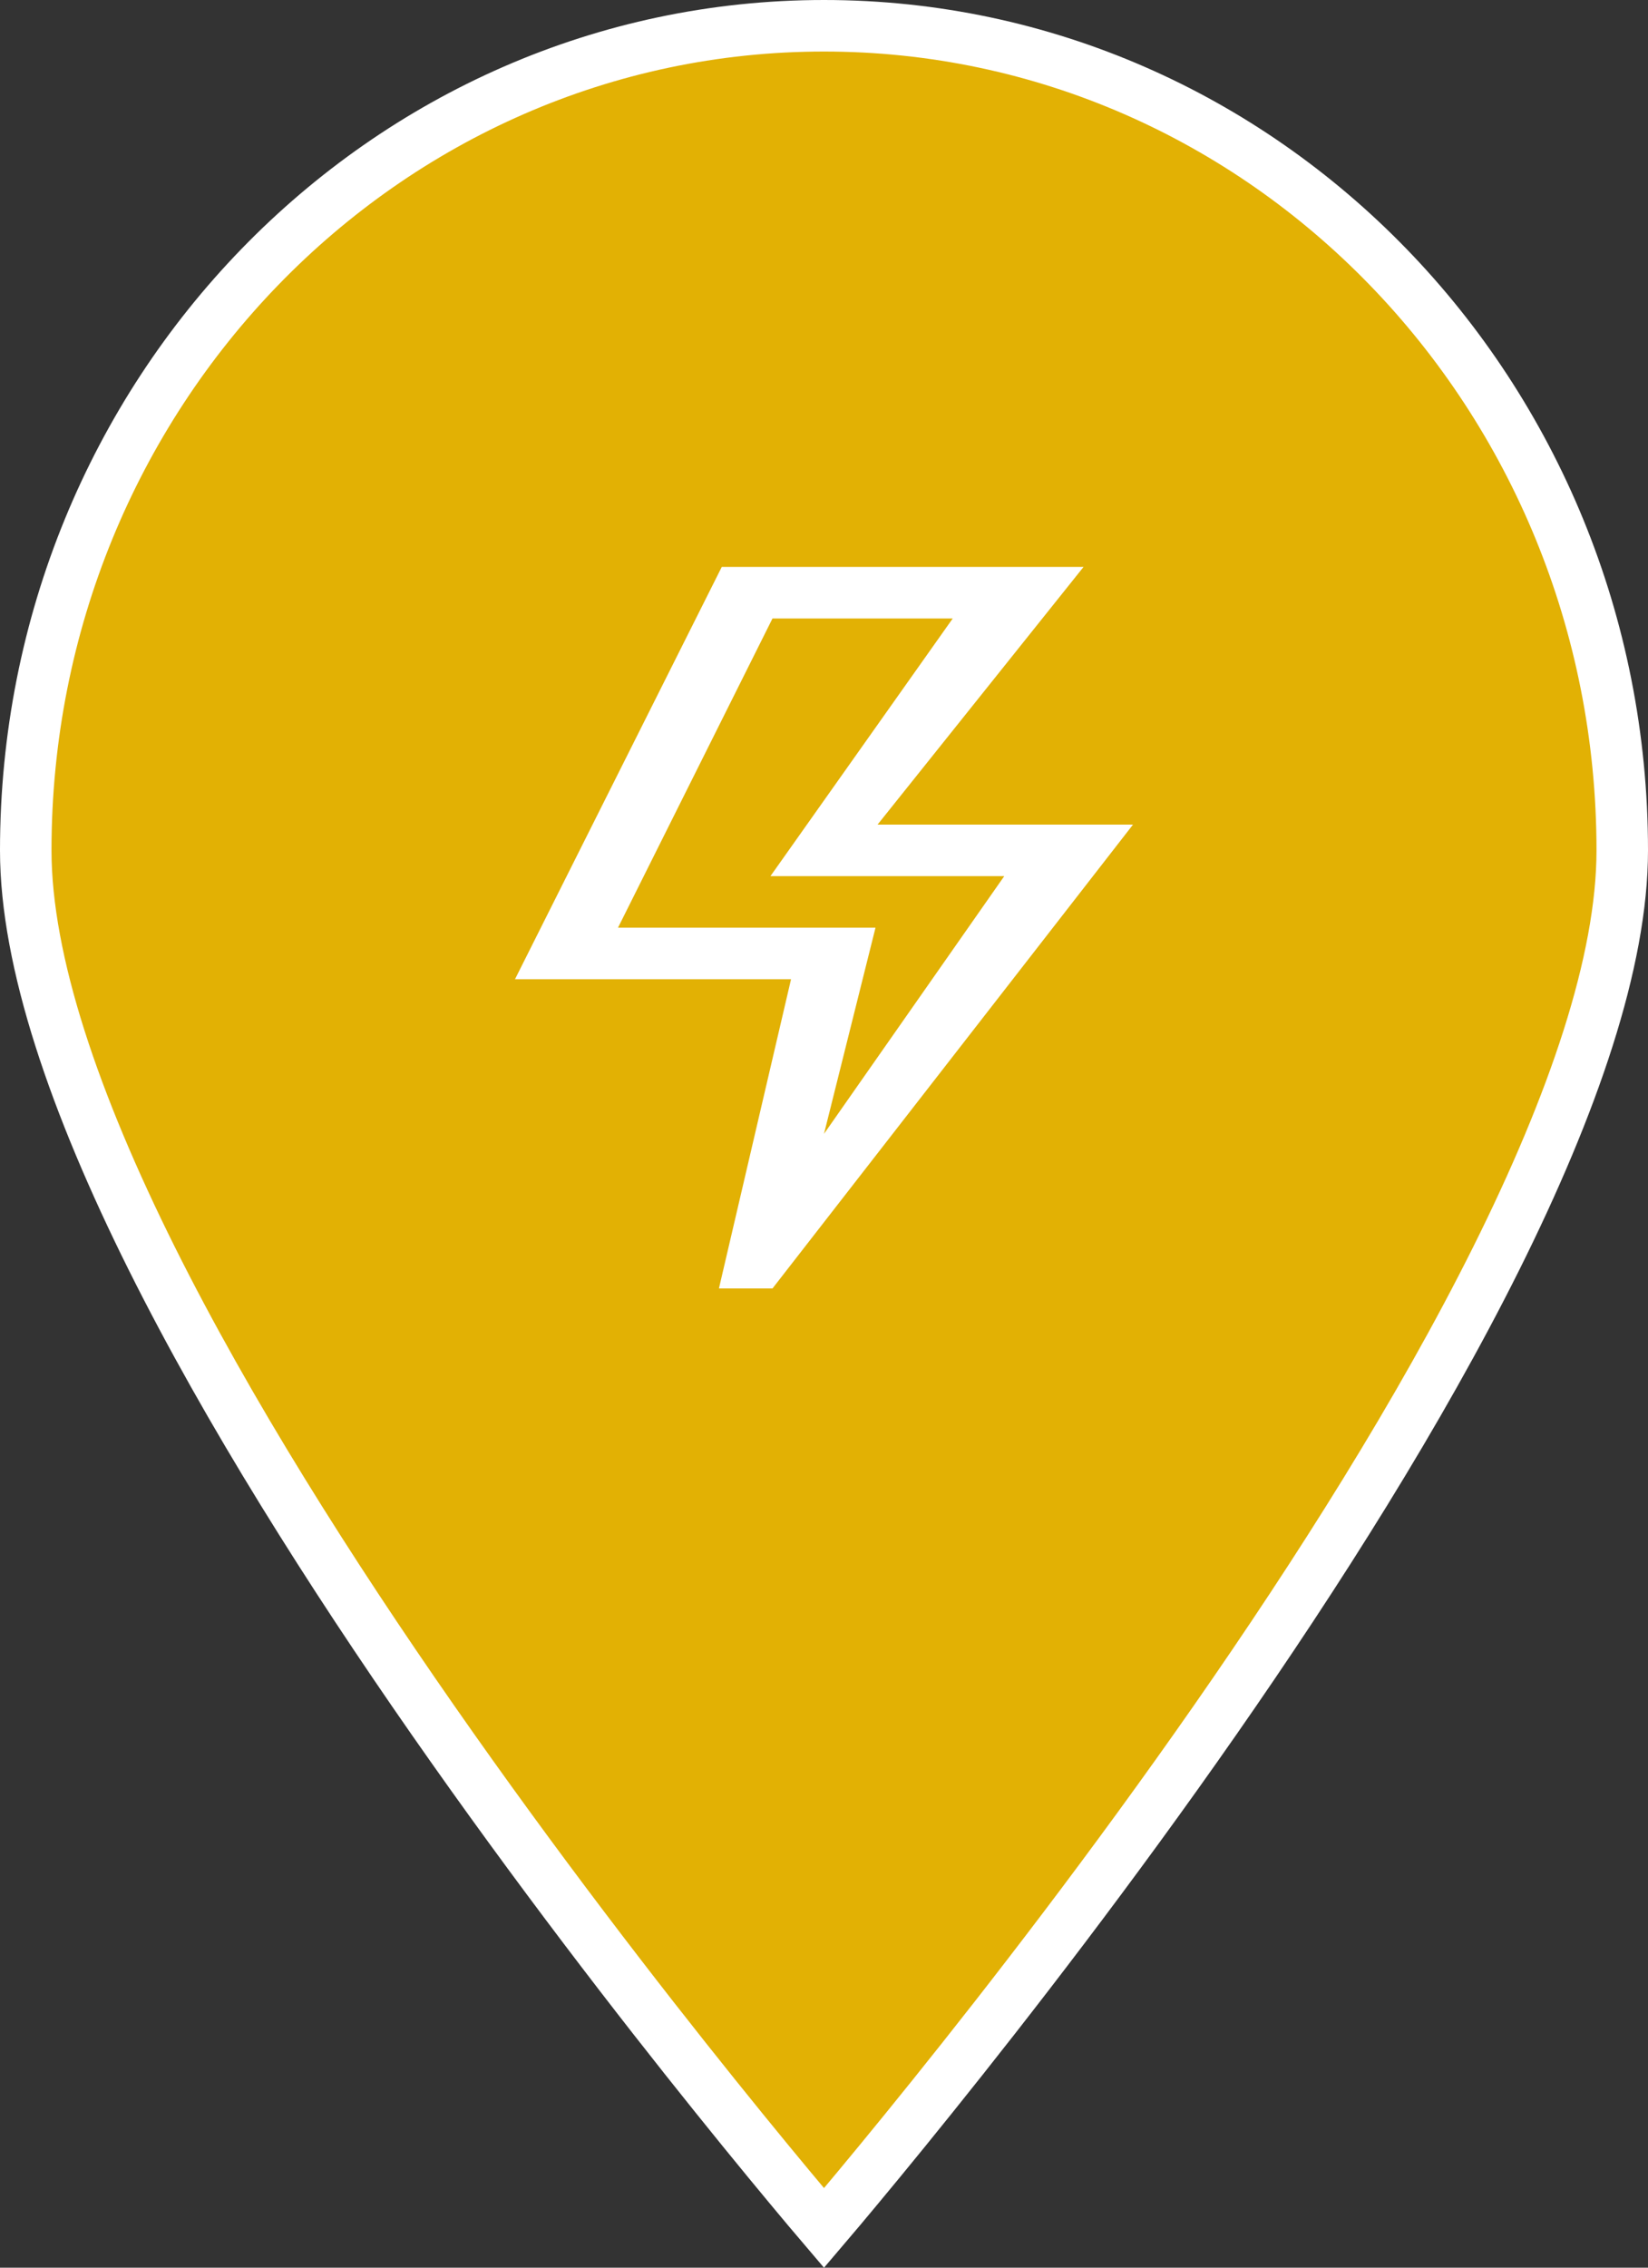 <svg width="32" height="44" viewBox="0 0 32 44" fill="none" xmlns="http://www.w3.org/2000/svg">
<rect x="0" y="0" width="32" height="44" fill="#333333" stroke="none"/>
<path d="M31.5 16.5C31.5 18.657 30.545 21.427 29.053 24.418C27.568 27.393 25.583 30.523 23.59 33.381C21.598 36.237 19.606 38.811 18.11 40.671C17.363 41.601 16.74 42.352 16.305 42.87C16.19 43.007 16.088 43.128 16 43.231C15.912 43.128 15.81 43.007 15.695 42.87C15.26 42.352 14.637 41.601 13.89 40.671C12.394 38.811 10.402 36.237 8.41 33.381C6.417 30.523 4.432 27.393 2.947 24.418C1.455 21.427 0.5 18.657 0.5 16.5C0.5 7.649 7.454 0.5 16 0.5C24.546 0.5 31.5 7.649 31.5 16.5Z" fill="#E2B104" stroke="white"/>
<path fill-rule="evenodd" clip-rule="evenodd" d="M14.015 11H21.04L17.04 16H22L15 25H13.96L15.36 19H10L14.015 11ZM15 12L12 18H17L16 22L19.5 17H14.96L18.5 12H15Z" fill="white"/>
</svg>
